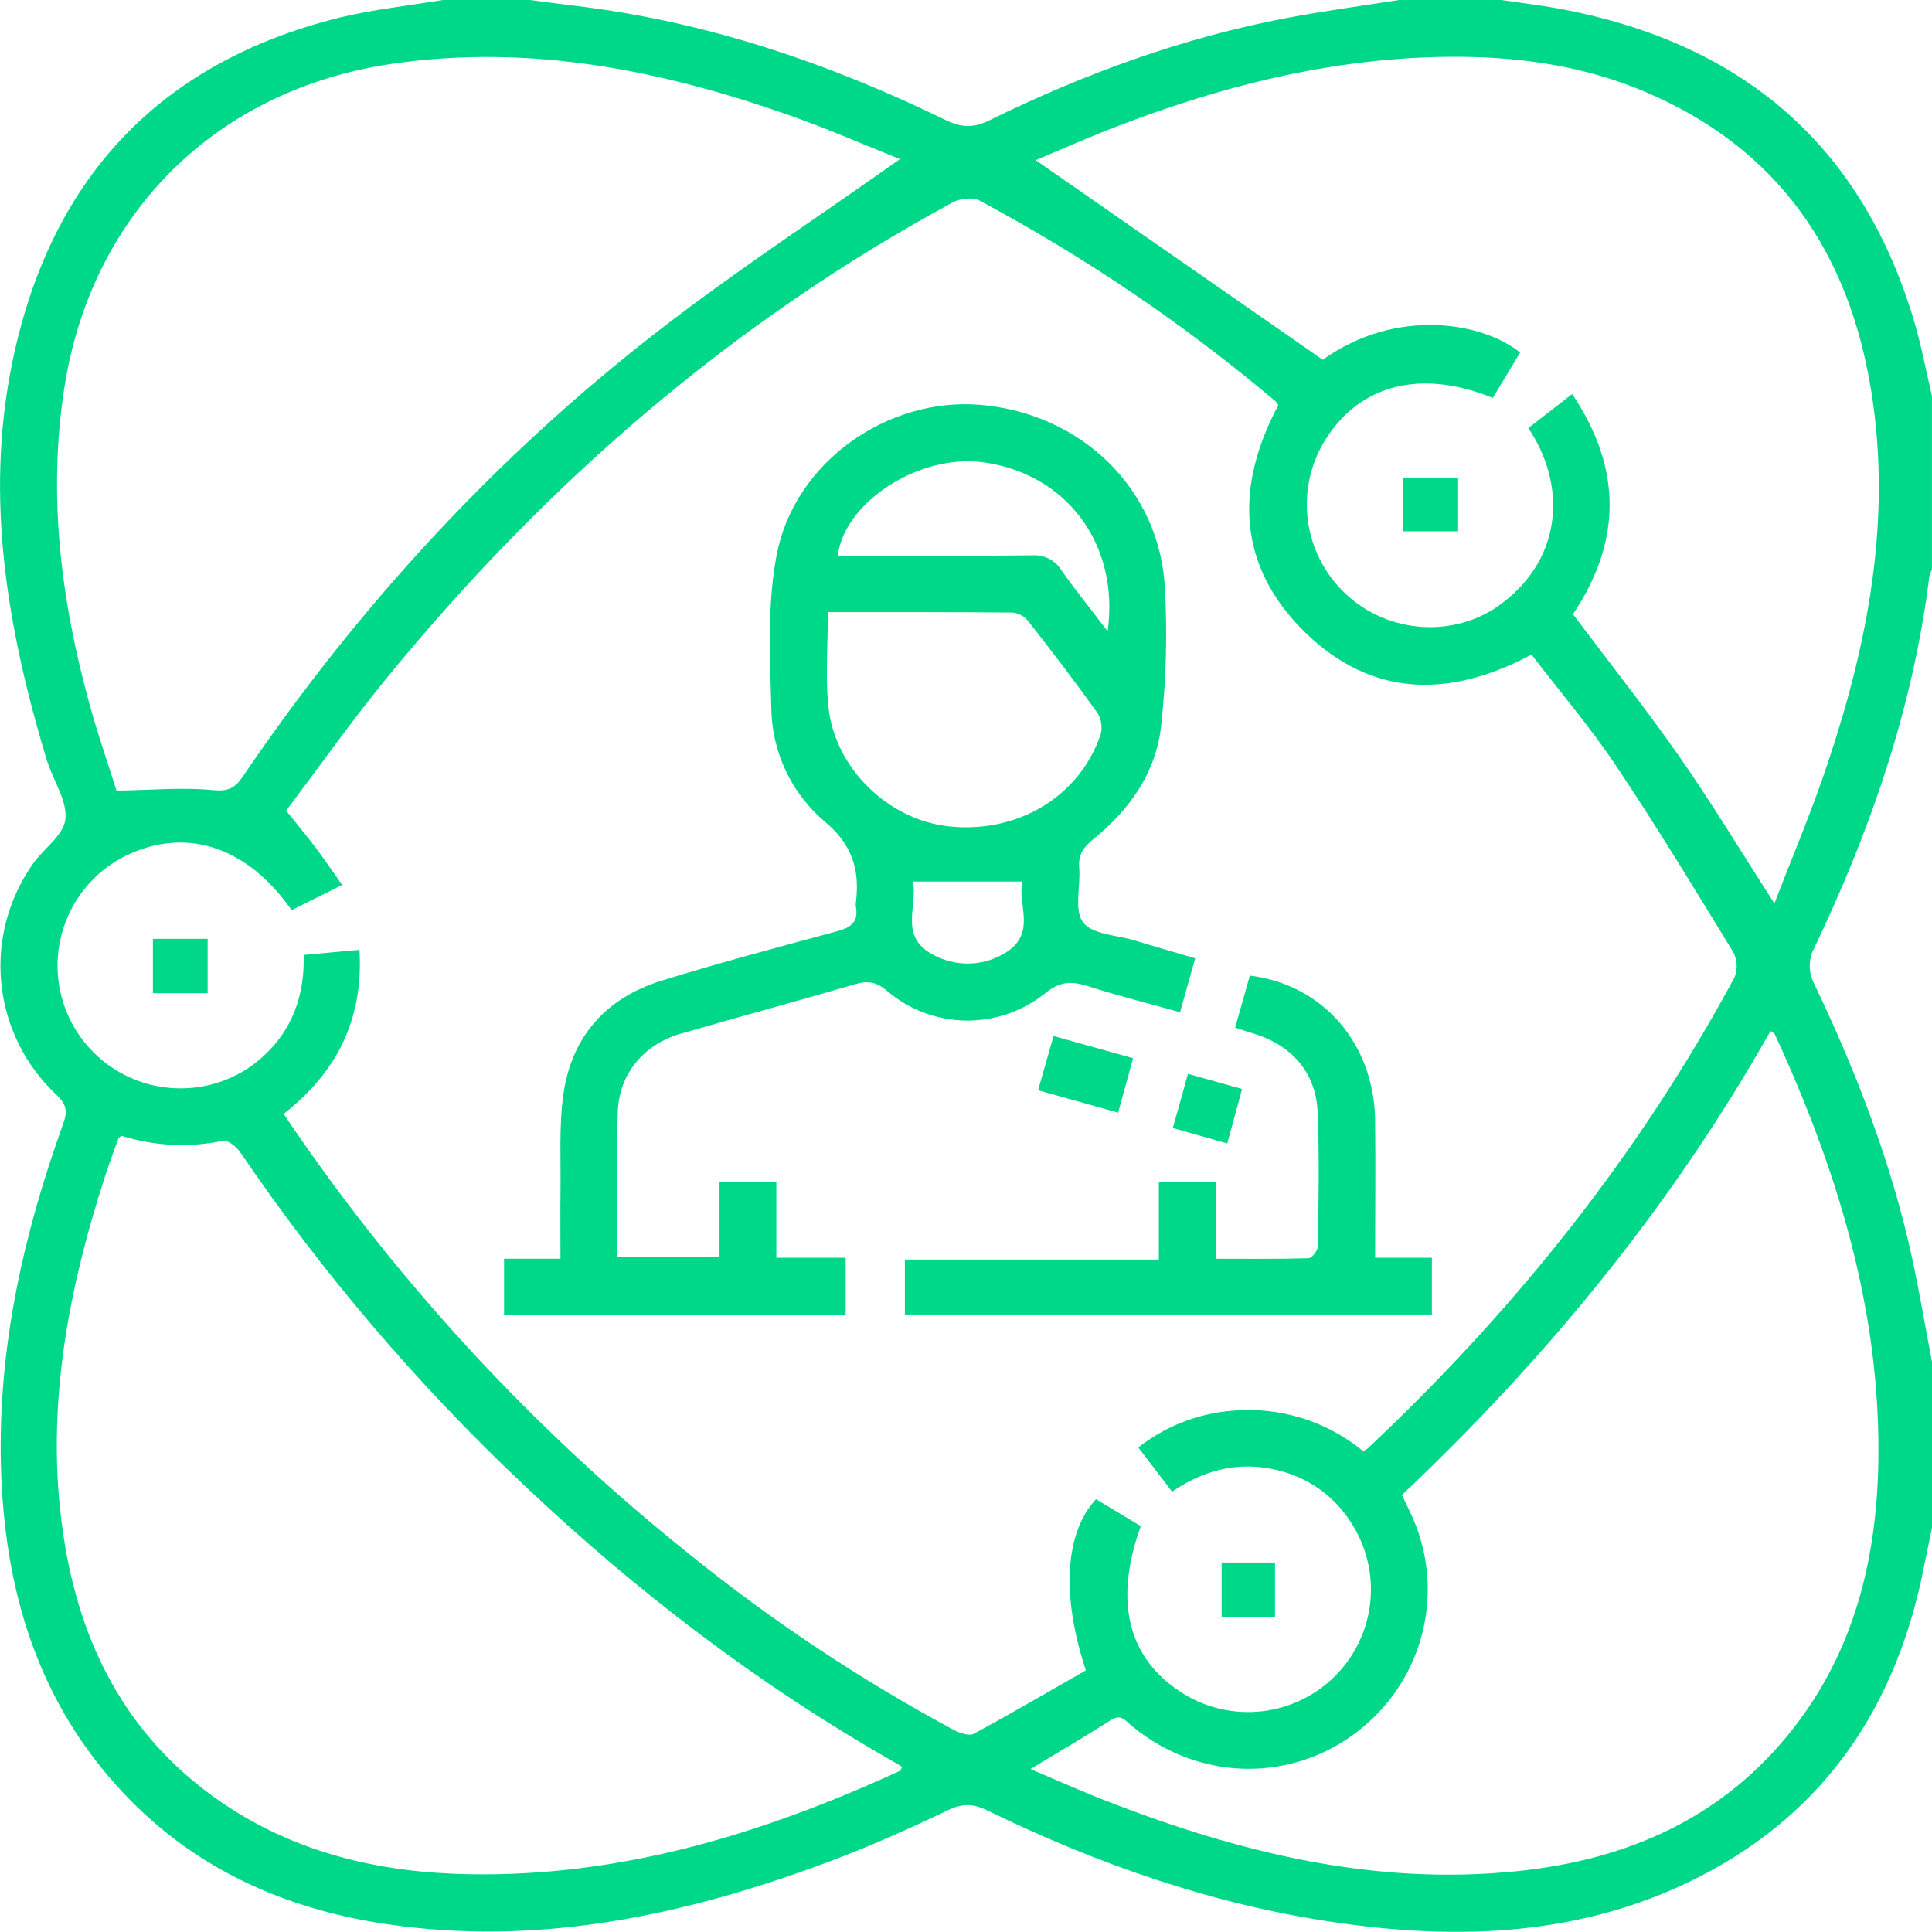 <svg width="49" height="49" viewBox="0 0 49 49" fill="none" xmlns="http://www.w3.org/2000/svg">
<g clip-path="url(#clip0_138_1230)">
<path d="M11.23 0H13.44C13.801 0.047 14.162 0.096 14.524 0.14C17.857 0.528 20.985 1.583 23.985 3.045C24.38 3.237 24.69 3.25 25.09 3.053C27.499 1.868 30.01 0.952 32.657 0.452C33.595 0.274 34.541 0.149 35.483 0H38.072C38.511 0.065 38.952 0.119 39.389 0.192C44.045 1.01 47.191 3.565 48.55 8.158C48.733 8.776 48.851 9.415 48.999 10.043V14.445C48.969 14.501 48.947 14.56 48.932 14.621C48.517 17.977 47.42 21.115 45.965 24.146C45.872 24.385 45.878 24.651 45.981 24.886C46.99 26.987 47.838 29.146 48.383 31.412C48.63 32.444 48.798 33.496 49 34.539V38.748C48.937 39.059 48.871 39.369 48.808 39.68C48.129 43.202 46.343 45.944 43.096 47.602C40.145 49.108 36.997 49.223 33.794 48.746C30.721 48.289 27.825 47.275 25.044 45.918C24.7 45.749 24.428 45.731 24.067 45.901C23.059 46.38 22.041 46.841 20.994 47.228C17.385 48.574 13.678 49.374 9.791 48.799C7.223 48.415 4.954 47.405 3.149 45.496C0.947 43.166 0.108 40.309 0.024 37.19C-0.057 34.187 0.593 31.305 1.604 28.496C1.717 28.185 1.686 28.007 1.434 27.769C0.639 27.027 0.141 26.021 0.033 24.94C-0.074 23.858 0.216 22.774 0.849 21.89C1.12 21.515 1.605 21.184 1.657 20.788C1.714 20.349 1.388 19.86 1.229 19.393C1.218 19.363 1.203 19.334 1.194 19.305C0.192 15.989 -0.398 12.625 0.315 9.174C1.266 4.581 3.989 1.6 8.596 0.45C9.457 0.238 10.352 0.148 11.23 0ZM9.117 24.09C9.224 25.876 8.522 27.21 7.196 28.25C7.277 28.371 7.337 28.465 7.399 28.556C10.204 32.658 13.605 36.321 17.49 39.422C19.576 41.108 21.815 42.596 24.177 43.868C24.33 43.95 24.576 44.038 24.697 43.972C25.657 43.454 26.604 42.899 27.54 42.364C26.909 40.458 27.011 38.867 27.797 38.023L28.933 38.705C28.24 40.623 28.608 42.072 29.996 42.945C30.599 43.324 31.315 43.484 32.023 43.4C32.731 43.316 33.389 42.992 33.886 42.482C34.384 41.972 34.691 41.308 34.757 40.599C34.823 39.891 34.643 39.181 34.248 38.588C33.864 37.991 33.28 37.55 32.6 37.342C31.577 37.029 30.618 37.221 29.727 37.833C29.426 37.438 29.151 37.078 28.87 36.711C29.553 36.174 30.38 35.85 31.247 35.779C32.447 35.67 33.64 36.038 34.57 36.802C34.609 36.786 34.647 36.766 34.682 36.742C38.407 33.24 41.564 29.296 43.991 24.789C44.033 24.686 44.051 24.575 44.046 24.465C44.04 24.354 44.011 24.246 43.959 24.148C42.987 22.559 42.02 20.963 40.982 19.415C40.328 18.438 39.56 17.538 38.843 16.601C36.761 17.717 34.79 17.684 33.105 16.043C31.376 14.354 31.317 12.349 32.42 10.278C32.402 10.244 32.381 10.212 32.356 10.182C30.037 8.226 27.519 6.519 24.843 5.087C24.668 4.991 24.345 5.034 24.158 5.136C18.549 8.177 13.832 12.277 9.809 17.195C8.885 18.326 8.041 19.522 7.257 20.56C7.554 20.931 7.79 21.212 8.011 21.505C8.232 21.798 8.444 22.113 8.678 22.445L7.396 23.083C6.288 21.503 4.803 20.994 3.316 21.645C2.652 21.938 2.112 22.453 1.788 23.101C1.463 23.749 1.376 24.49 1.54 25.195C1.704 25.901 2.11 26.527 2.687 26.966C3.264 27.405 3.977 27.63 4.702 27.601C5.427 27.575 6.12 27.294 6.657 26.808C7.415 26.124 7.728 25.25 7.702 24.219L9.117 24.09ZM45.004 22.913C45.472 21.695 45.959 20.553 46.348 19.38C47.377 16.312 47.981 13.18 47.461 9.933C46.898 6.395 45.093 3.756 41.719 2.326C40.23 1.694 38.655 1.452 37.045 1.441C34.016 1.419 31.131 2.126 28.326 3.206C27.604 3.484 26.897 3.798 26.268 4.062L33.548 9.124C35.416 7.79 37.604 8.173 38.554 8.942L37.861 10.092C36.052 9.354 34.509 9.747 33.629 11.13C33.241 11.74 33.078 12.467 33.169 13.185C33.26 13.902 33.599 14.566 34.128 15.06C35.208 16.079 36.906 16.198 38.089 15.305C39.673 14.108 39.705 12.253 38.761 10.857L39.874 9.994C41.158 11.902 41.117 13.753 39.894 15.578C40.794 16.777 41.708 17.928 42.55 19.128C43.393 20.329 44.145 21.583 45.004 22.913ZM22.826 4.035C21.93 3.678 20.982 3.262 20.009 2.919C16.754 1.775 13.436 1.112 9.958 1.616C5.503 2.262 2.326 5.392 1.633 9.826C1.208 12.559 1.545 15.224 2.27 17.86C2.487 18.648 2.757 19.422 2.955 20.052C3.857 20.038 4.636 19.964 5.399 20.039C5.792 20.078 5.959 19.987 6.159 19.693C9.074 15.399 12.55 11.613 16.649 8.429C18.634 6.886 20.747 5.507 22.826 4.035ZM3.074 28.805C3.035 28.847 3.006 28.866 2.996 28.893C2.883 29.207 2.766 29.521 2.663 29.838C1.673 32.89 1.11 35.991 1.65 39.202C2.106 41.909 3.335 44.166 5.657 45.738C7.53 47.006 9.648 47.492 11.87 47.534C15.736 47.609 19.335 46.516 22.807 44.921C22.839 44.906 22.855 44.857 22.884 44.816C22.803 44.766 22.736 44.72 22.668 44.684C19.236 42.731 16.123 40.353 13.264 37.641C10.58 35.108 8.18 32.291 6.105 29.241C6.009 29.096 5.781 28.906 5.656 28.933C4.798 29.112 3.909 29.067 3.074 28.805ZM26.136 44.868C26.817 45.156 27.437 45.435 28.071 45.681C31.421 46.983 34.855 47.835 38.489 47.456C41.283 47.168 43.701 46.107 45.473 43.848C47.015 41.884 47.586 39.585 47.638 37.145C47.714 33.288 46.612 29.698 45.015 26.234C45.001 26.203 44.954 26.185 44.905 26.148C42.407 30.573 39.232 34.441 35.556 37.917C35.644 38.1 35.721 38.256 35.793 38.413C36.167 39.221 36.294 40.121 36.158 41C36.023 41.88 35.632 42.7 35.033 43.359C33.364 45.194 30.621 45.372 28.693 43.764C28.539 43.636 28.431 43.46 28.171 43.628C27.527 44.041 26.864 44.425 26.136 44.868Z" fill="#00D889"/>
<path d="M19.69 29.976V31.9H21.448V33.343H12.784V31.925H14.215C14.215 31.336 14.209 30.799 14.215 30.262C14.228 29.434 14.175 28.596 14.285 27.781C14.486 26.305 15.358 25.311 16.783 24.871C18.259 24.415 19.755 24.017 21.246 23.615C21.597 23.519 21.778 23.369 21.707 22.994C21.702 22.962 21.702 22.93 21.707 22.898C21.81 22.07 21.623 21.424 20.915 20.835C20.497 20.481 20.161 20.042 19.928 19.547C19.695 19.053 19.57 18.514 19.563 17.967C19.527 16.667 19.456 15.333 19.699 14.07C20.151 11.713 22.515 10.07 24.863 10.268C27.437 10.485 29.419 12.413 29.545 14.924C29.609 16.1 29.576 17.279 29.444 18.449C29.307 19.612 28.638 20.549 27.727 21.285C27.482 21.483 27.343 21.676 27.371 22.002C27.41 22.475 27.237 23.08 27.467 23.391C27.698 23.701 28.323 23.715 28.776 23.852C29.277 24.004 29.779 24.148 30.313 24.305C30.183 24.764 30.064 25.188 29.929 25.672C29.128 25.448 28.345 25.253 27.578 25.007C27.167 24.876 26.873 24.892 26.508 25.191C25.937 25.65 25.223 25.895 24.489 25.884C23.756 25.872 23.05 25.605 22.494 25.128C22.225 24.9 22.008 24.867 21.685 24.962C20.216 25.393 18.739 25.791 17.267 26.216C16.33 26.486 15.7 27.232 15.669 28.201C15.629 29.41 15.659 30.622 15.659 31.876H18.249V29.976H19.69ZM20.997 15.525C20.997 16.373 20.931 17.155 21.01 17.922C21.17 19.483 22.525 20.79 24.058 20.958C25.801 21.149 27.377 20.208 27.912 18.635C27.938 18.543 27.945 18.446 27.931 18.352C27.919 18.257 27.886 18.166 27.836 18.084C27.271 17.295 26.684 16.526 26.083 15.759C25.99 15.637 25.852 15.557 25.699 15.536C24.142 15.521 22.582 15.525 20.997 15.525ZM28.092 16.011C28.399 13.795 27.041 12.01 24.934 11.725C23.331 11.505 21.419 12.719 21.247 14.093C22.891 14.093 24.531 14.104 26.172 14.085C26.319 14.073 26.468 14.101 26.6 14.168C26.732 14.235 26.843 14.337 26.92 14.463C27.272 14.964 27.662 15.443 28.092 16.011ZM23.148 22.359C23.29 22.957 22.801 23.706 23.605 24.181C23.907 24.36 24.255 24.449 24.606 24.437C24.957 24.424 25.298 24.31 25.586 24.109C26.267 23.609 25.801 22.917 25.929 22.359H23.148Z" fill="#00D889"/>
<path d="M31.326 26.063C31.46 25.583 31.58 25.162 31.699 24.743C33.556 24.971 34.851 26.468 34.876 28.413C34.89 29.559 34.876 30.704 34.876 31.9H36.316V33.338H22.95V31.945H29.391V29.979H30.841V31.925C31.665 31.925 32.428 31.935 33.189 31.911C33.275 31.911 33.425 31.713 33.425 31.606C33.441 30.476 33.464 29.343 33.419 28.213C33.379 27.208 32.767 26.509 31.786 26.21C31.651 26.173 31.518 26.124 31.326 26.063Z" fill="#00D889"/>
<path d="M26.328 27.651C26.467 27.162 26.588 26.741 26.72 26.276L28.737 26.838C28.611 27.3 28.492 27.734 28.359 28.22L26.328 27.651Z" fill="#00D889"/>
<path d="M5.266 25.19H3.878V23.811H5.266V25.19Z" fill="#00D889"/>
<path d="M31.126 29.001L29.745 28.609C29.875 28.149 29.997 27.715 30.129 27.235L31.502 27.619L31.126 29.001Z" fill="#00D889"/>
<path d="M32.337 41.02H30.983V39.63H32.337V41.02Z" fill="#00D889"/>
<path d="M36.962 12.112V13.475H35.58V12.112H36.962Z" fill="#00D889"/>
</g>
<defs>
<clipPath id="clip0_138_1230">
<rect width="49" height="49" fill="white"/>
</clipPath>
</defs>
</svg>
